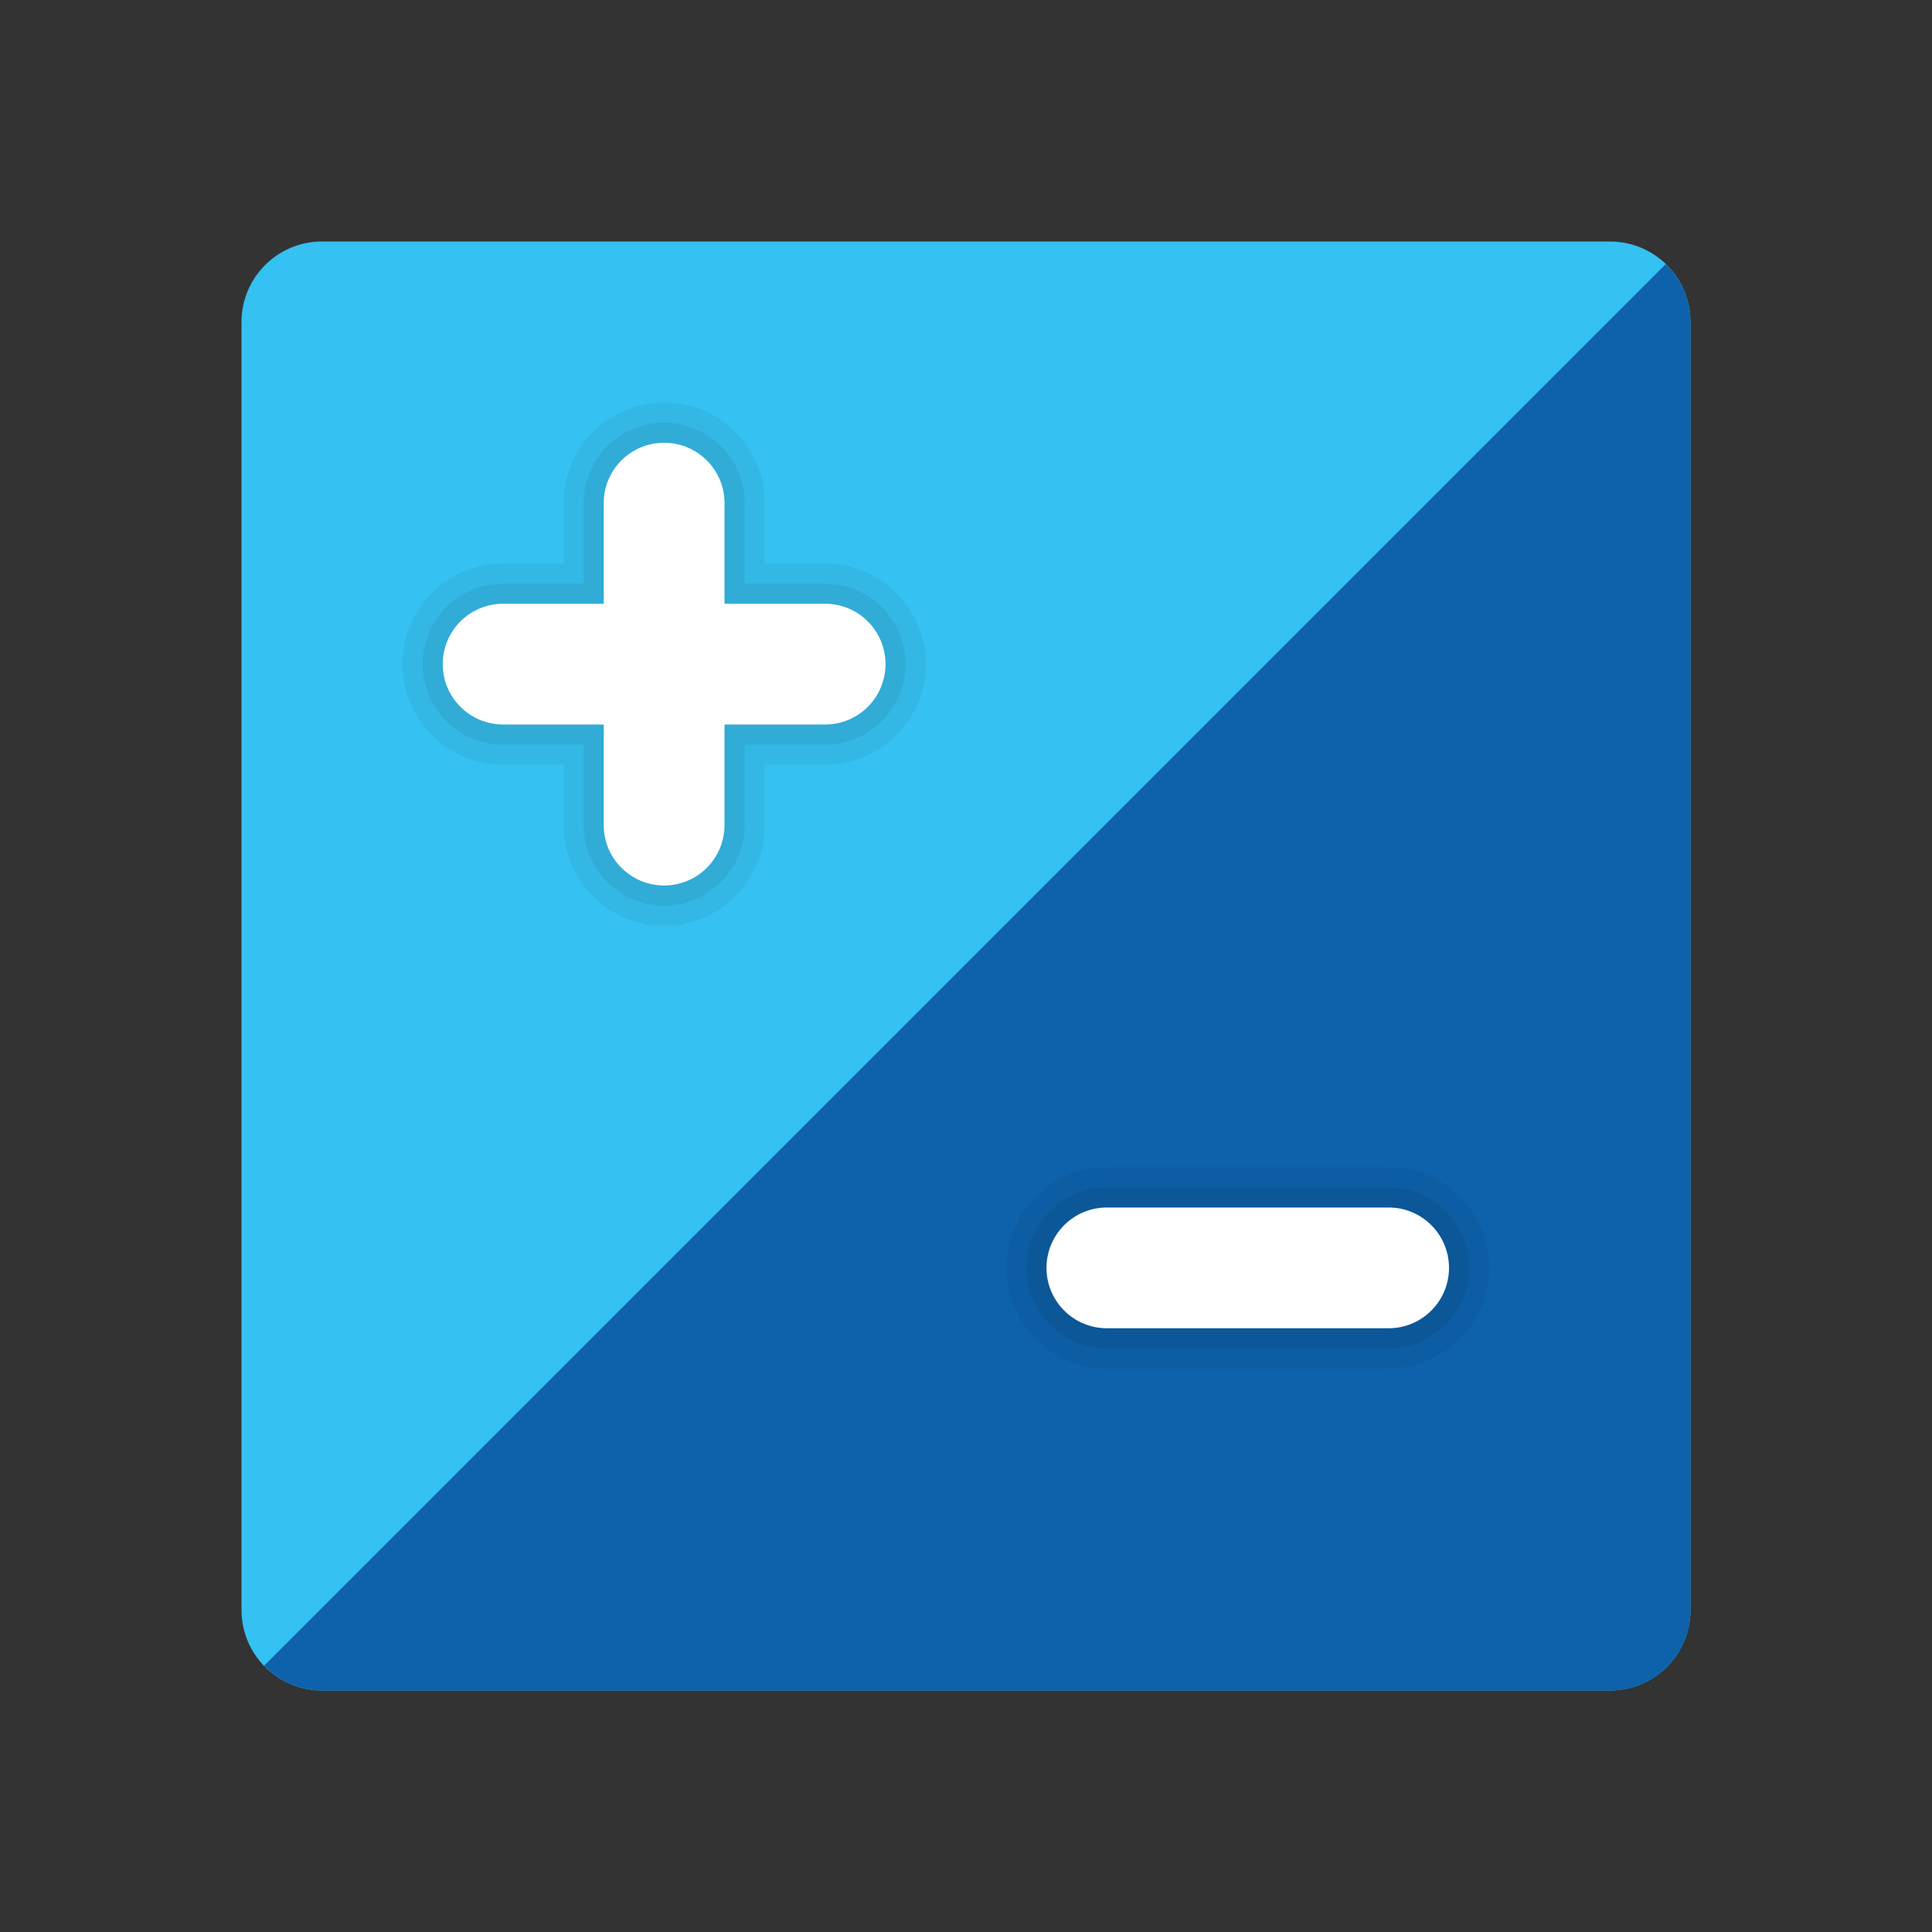 <svg xmlns="http://www.w3.org/2000/svg" viewBox="0 0 48 48"><rect x="0" y="0" width="48" height="48" fill="#333333" stroke="none"/><path fill="#35c1f1" d="M40,42H8c-1.105,0-2-0.895-2-2V8c0-1.105,0.895-2,2-2h32c1.105,0,2,0.895,2,2v32 C42,41.105,41.105,42,40,42z"/><path fill="#0d62ab" d="M41.384,6.561L6.561,41.384C6.925,41.763,7.434,42,8,42h32c1.105,0,2-0.895,2-2V8 C42,7.434,41.763,6.925,41.384,6.561z"/><path d="M34.5,29h-7c-1.378,0-2.5,1.121-2.5,2.5s1.122,2.5,2.5,2.5h7c1.378,0,2.5-1.121,2.5-2.5 S35.878,29,34.5,29z" opacity=".05"/><path d="M34.5,29.5h-7c-1.103,0-2,0.897-2,2s0.897,2,2,2h7c1.103,0,2-0.897,2-2S35.603,29.5,34.5,29.5z" opacity=".07"/><path d="M20.5,14H19v-1.5c0-1.379-1.122-2.5-2.5-2.5S14,11.121,14,12.5V14h-1.5c-1.378,0-2.5,1.121-2.5,2.5 s1.122,2.5,2.5,2.5H14v1.5c0,1.379,1.122,2.5,2.5,2.5s2.5-1.121,2.5-2.5V19h1.5c1.378,0,2.5-1.121,2.5-2.5S21.878,14,20.5,14z" opacity=".05"/><path fill="#fff" d="M34.5,33h-7c-0.829,0-1.5-0.671-1.5-1.5c0-0.829,0.671-1.5,1.5-1.5h7c0.829,0,1.5,0.671,1.5,1.5 C36,32.329,35.329,33,34.5,33z"/><path d="M20.5,14.5h-2v-2c0-1.103-0.897-2-2-2s-2,0.897-2,2v2h-2c-1.103,0-2,0.897-2,2s0.897,2,2,2h2v2 c0,1.103,0.897,2,2,2s2-0.897,2-2v-2h2c1.103,0,2-0.897,2-2S21.603,14.5,20.5,14.5z" opacity=".07"/><path fill="#fff" d="M20.5,18H18v2.5c0,0.829-0.671,1.5-1.5,1.5S15,21.329,15,20.5V18h-2.5c-0.829,0-1.5-0.671-1.5-1.5 s0.671-1.5,1.5-1.5H15v-2.5c0-0.829,0.671-1.5,1.5-1.5s1.5,0.671,1.5,1.5V15h2.5c0.829,0,1.5,0.671,1.5,1.5S21.329,18,20.5,18z"/></svg>